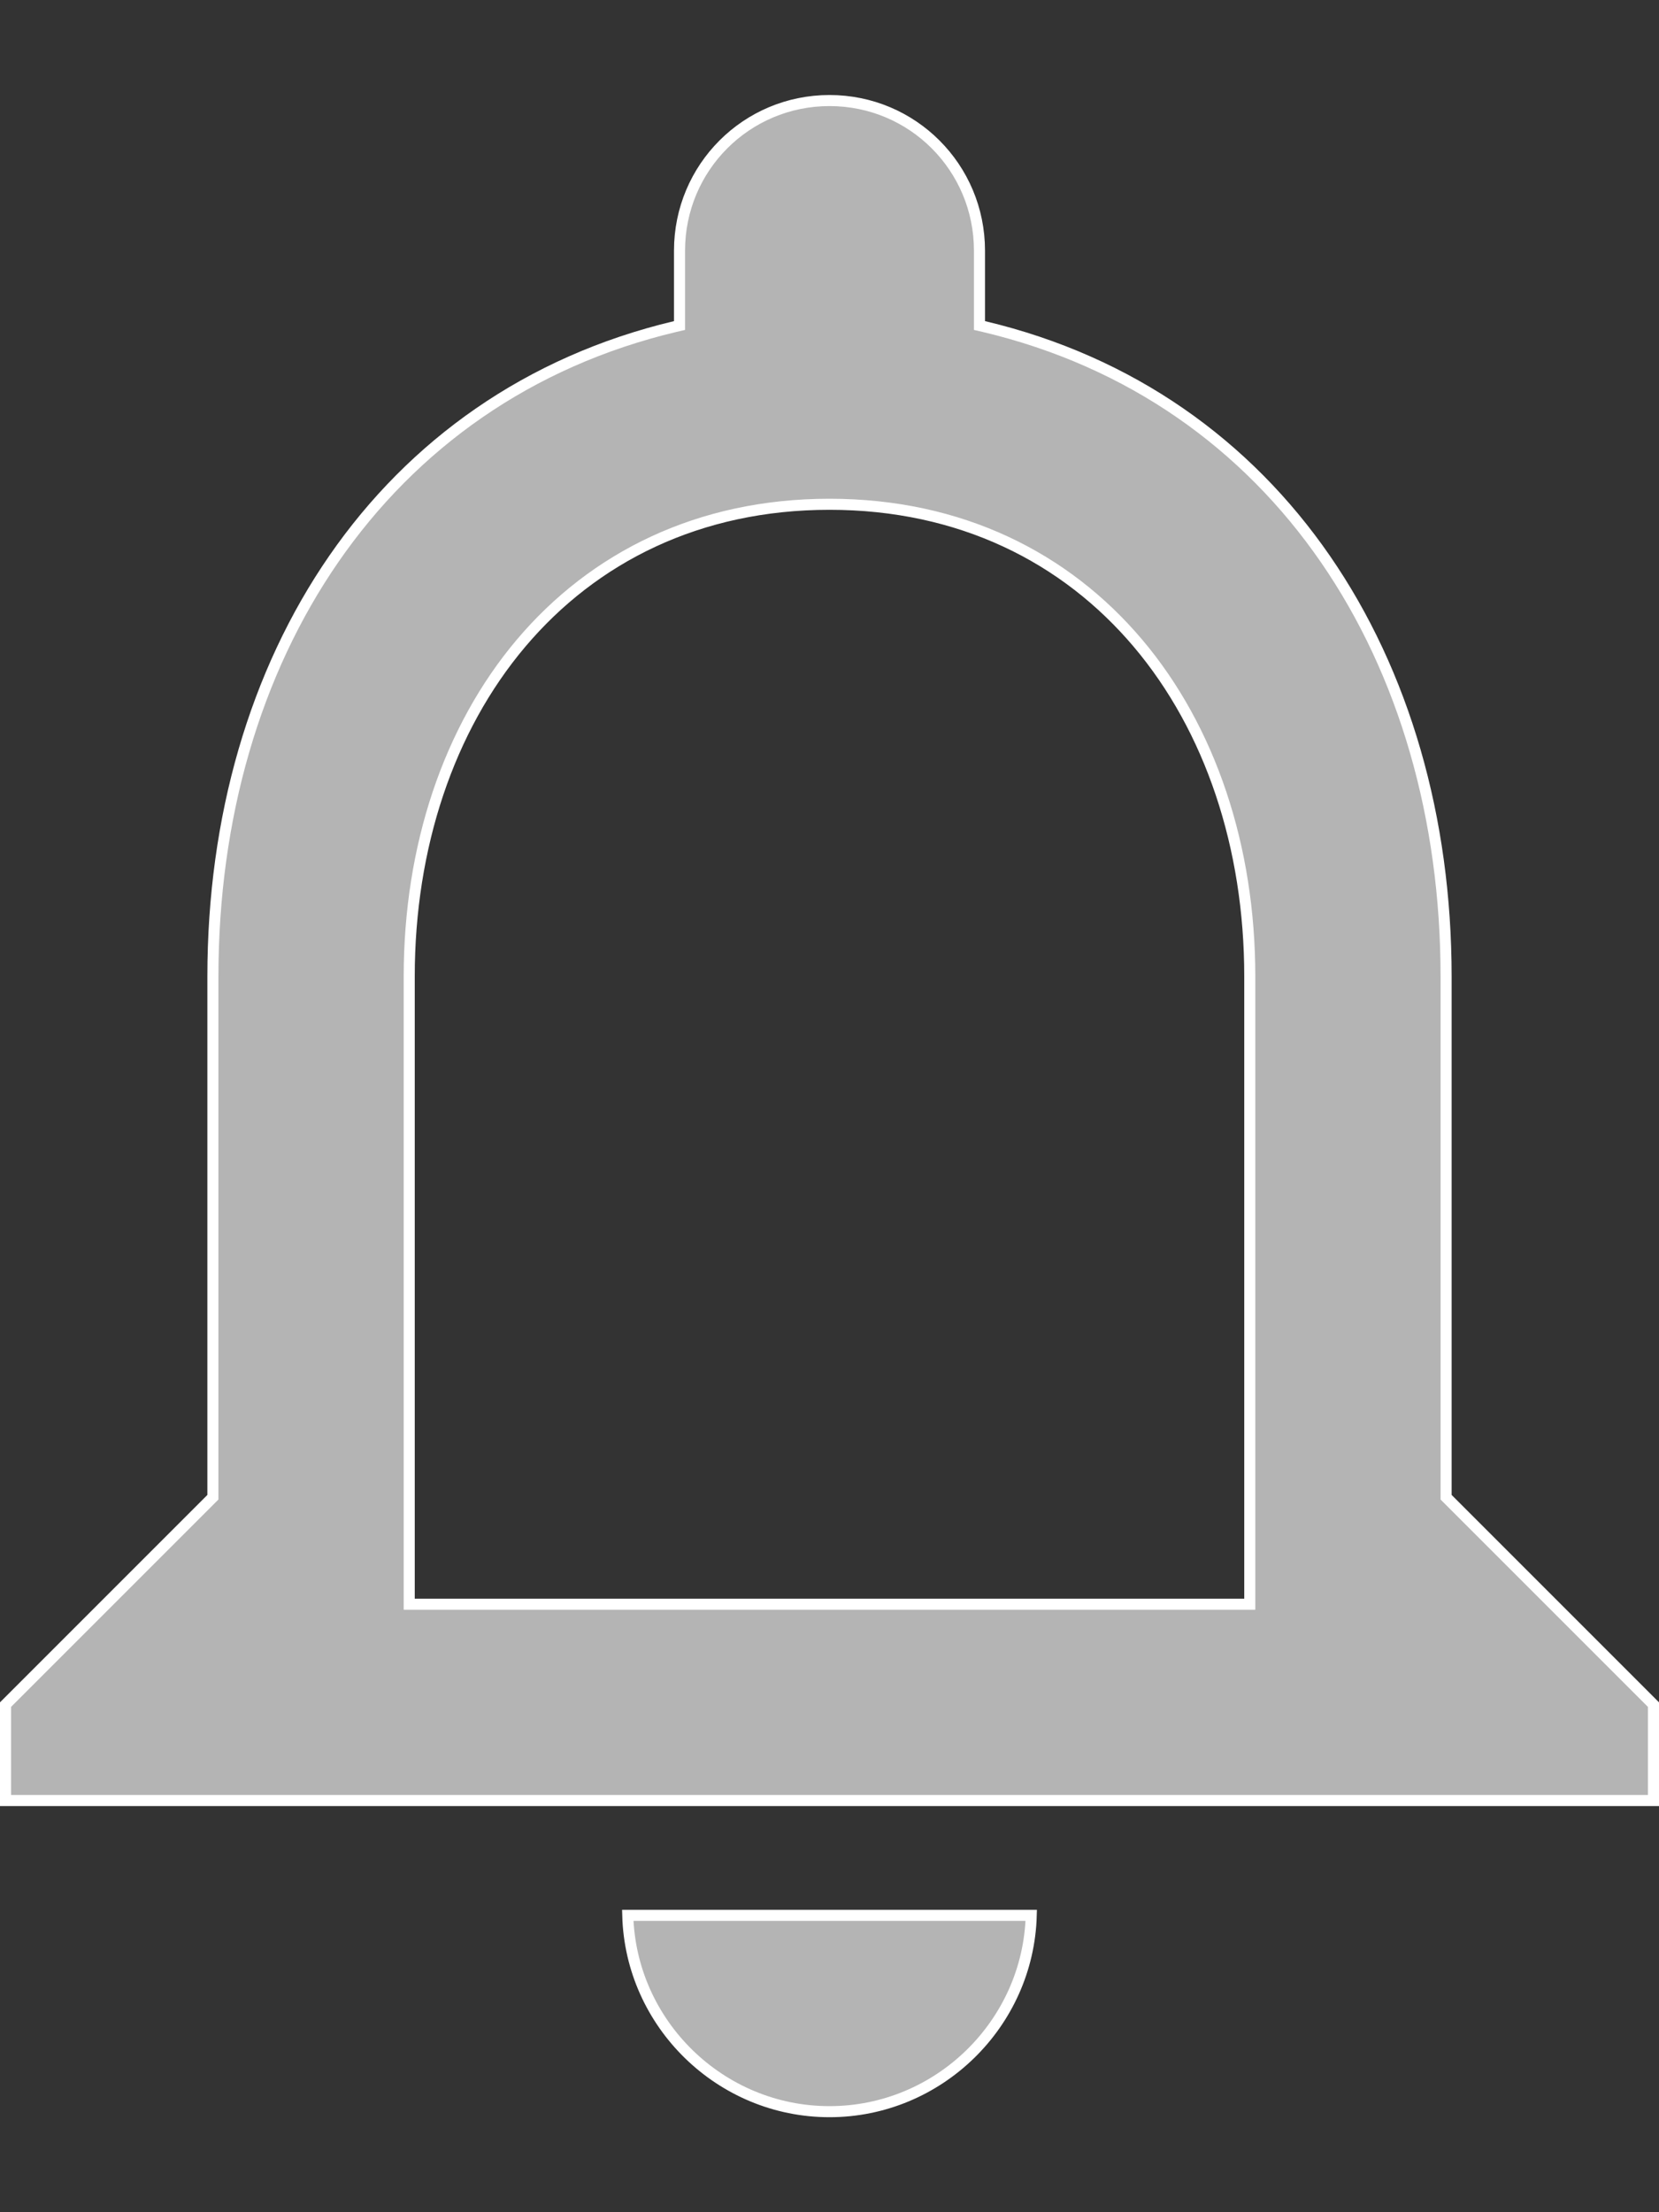 <svg width="15" height="20" viewBox="0 0 15 20" fill="none" xmlns="http://www.w3.org/2000/svg">
<rect x="0" y="0" width="15" height="20" fill="#333333" stroke="none"/>
<path d="M13.075 13.516V13.536L13.09 13.551L14.95 15.411V16.278H0.05V15.411L1.91 13.551L1.925 13.536V13.516V8.828C1.925 5.958 3.452 3.583 6.105 2.952L6.144 2.943V2.903V2.266C6.144 1.515 6.749 0.909 7.5 0.909C8.251 0.909 8.856 1.515 8.856 2.266V2.903V2.943L8.895 2.952C11.558 3.583 13.075 5.967 13.075 8.828V13.516ZM11.25 14.503H11.3V14.453V8.828C11.3 7.656 10.943 6.589 10.289 5.815C9.633 5.039 8.682 4.559 7.5 4.559C6.318 4.559 5.367 5.039 4.711 5.815C4.057 6.589 3.7 7.656 3.7 8.828V14.453V14.503H3.75H11.25ZM9.324 17.316C9.298 18.296 8.487 19.091 7.5 19.091C6.513 19.091 5.702 18.296 5.676 17.316H9.324Z" fill="#B4B4B4" stroke="white" stroke-width="0.1"/>
</svg>
